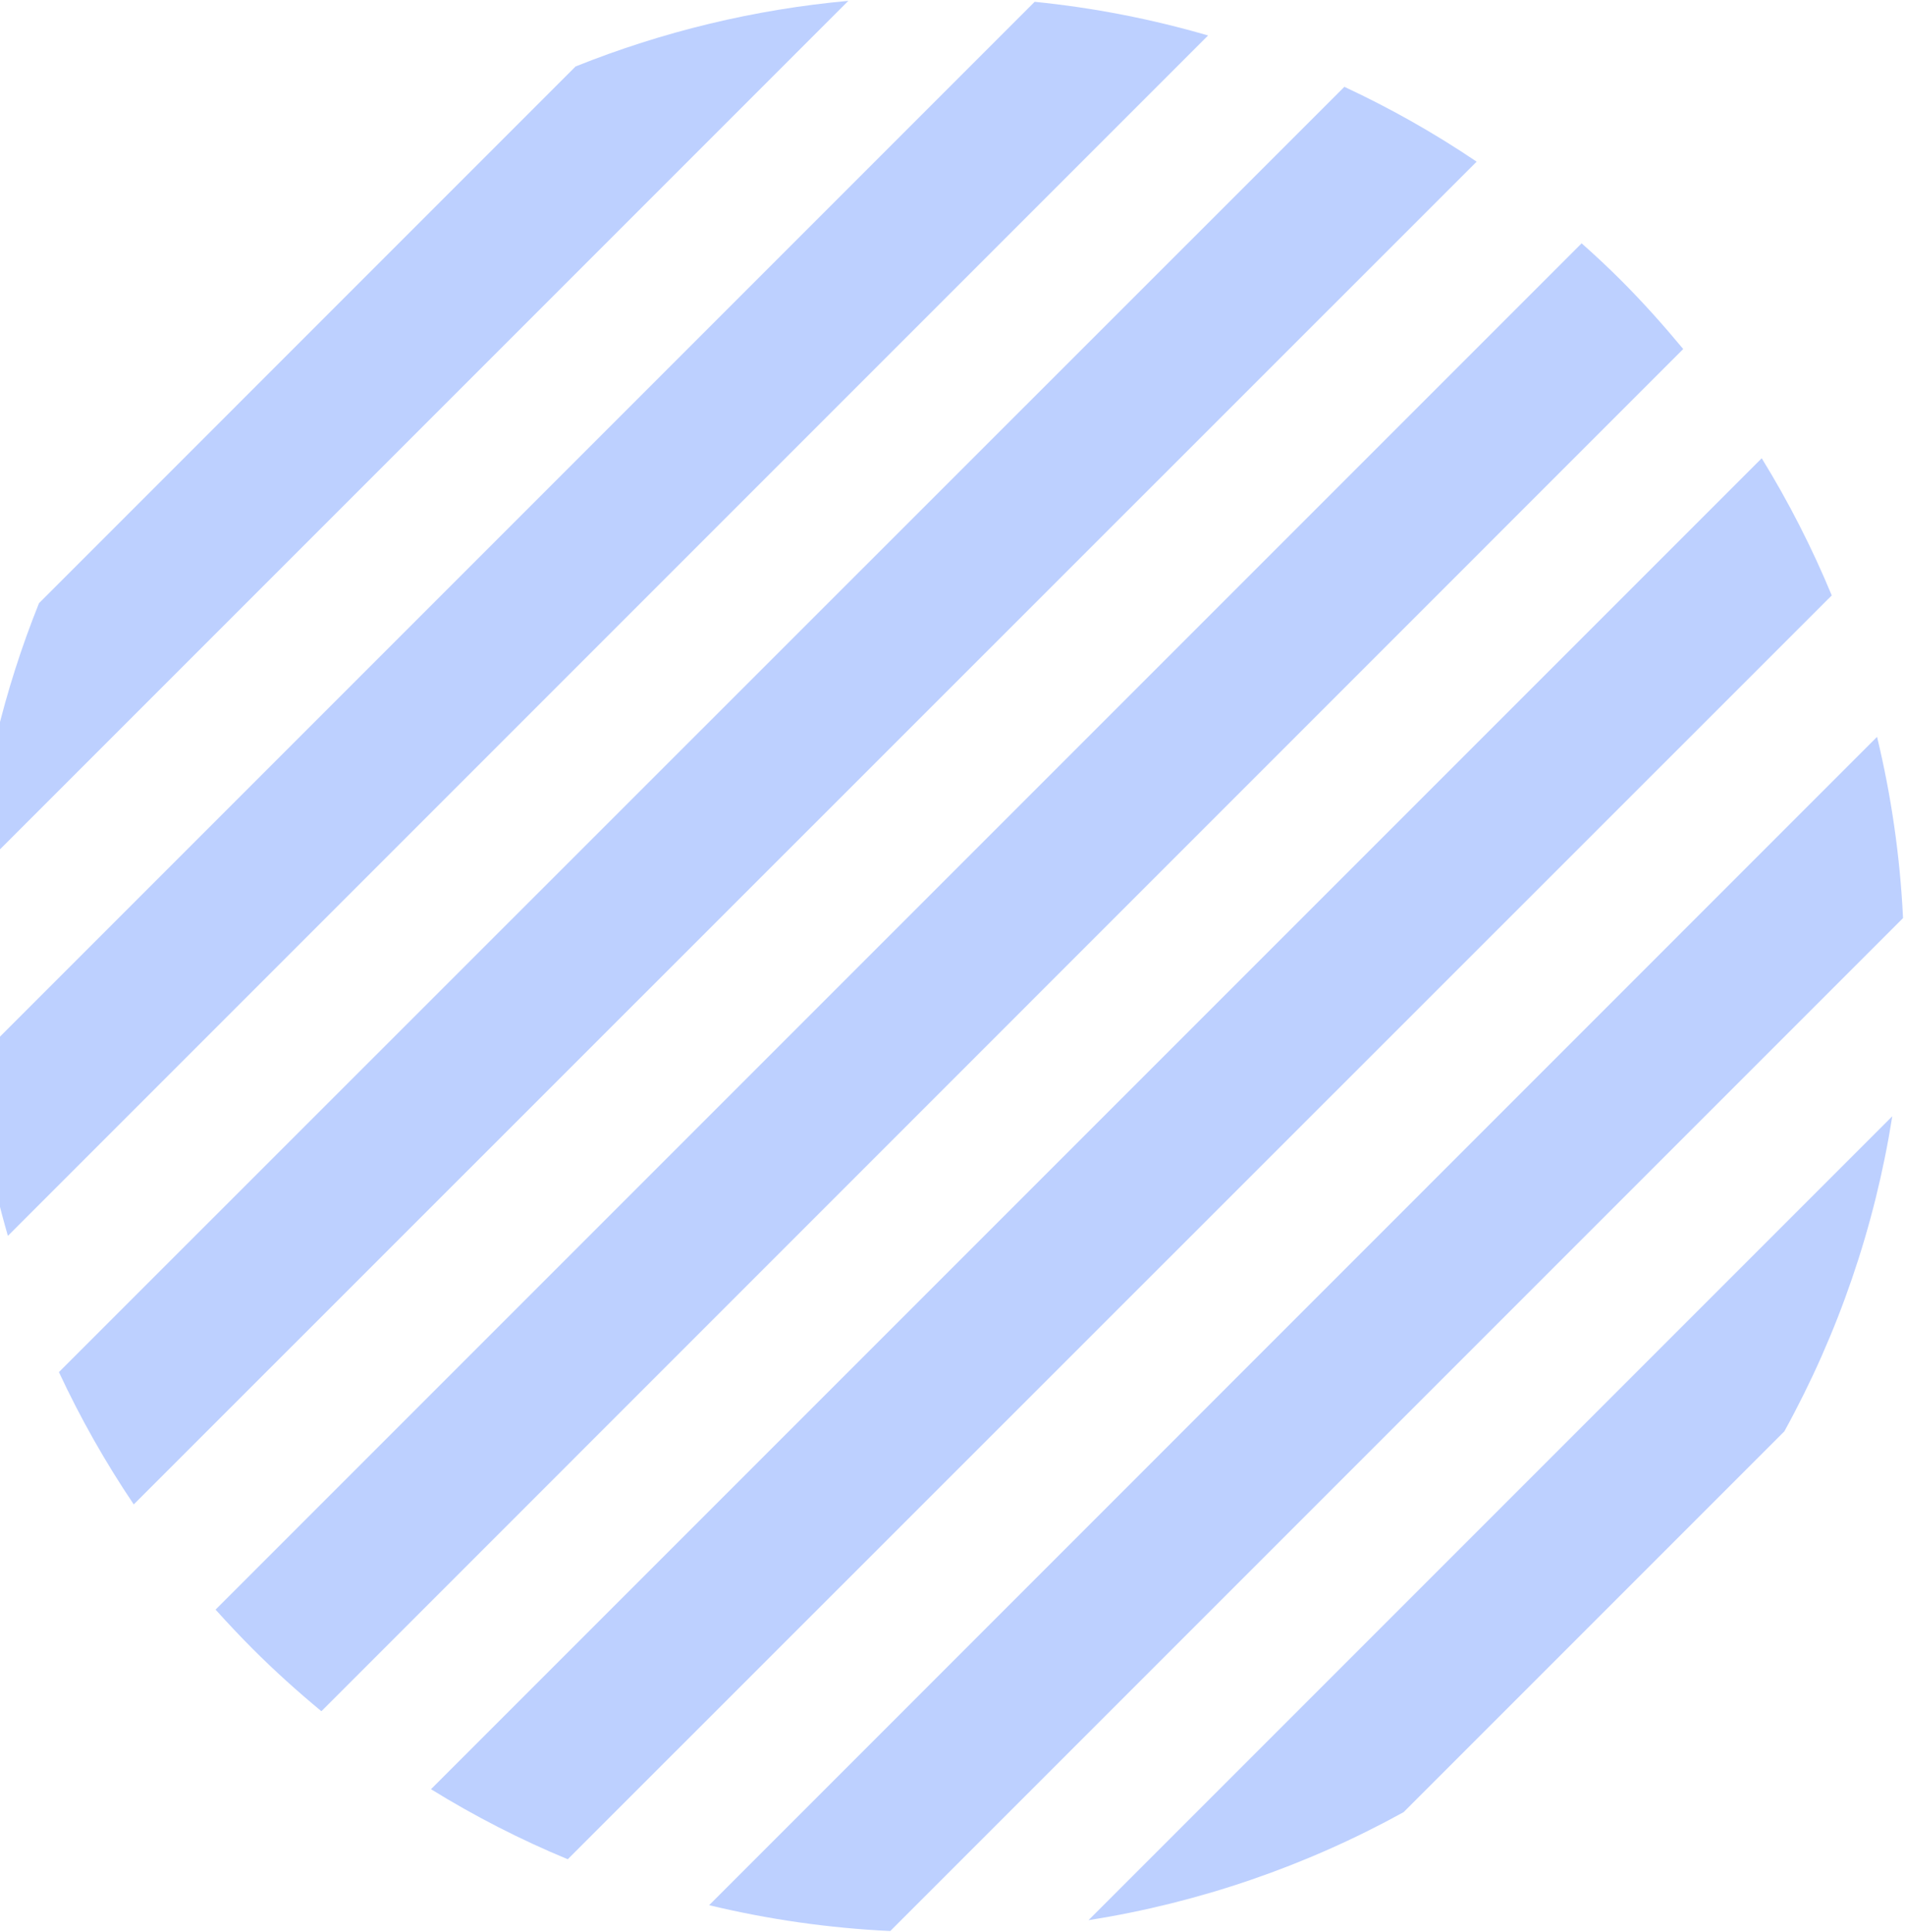 <svg width="286" height="290" viewBox="0 0 286 290" fill="none" xmlns="http://www.w3.org/2000/svg">
<path d="M-4 131.491L127.363 0.128C113.304 1.408 99.507 4.728 86.404 9.982L5.854 90.544C0.594 103.64 -2.726 117.435 -4 131.491Z" fill="#BDD0FF"/>
<path d="M1.186 185.509L181.37 5.326C172.864 2.847 164.148 1.155 155.333 0.27L-3.87 159.472C-2.972 168.286 -1.28 177 1.186 185.509Z" fill="#BDD0FF"/>
<path d="M20.08 225.82L221.692 24.267C215.379 20.004 208.738 16.248 201.831 13.035L8.847 205.959C12.065 212.864 15.821 219.505 20.08 225.82Z" fill="#BDD0FF"/>
<path d="M37.925 247.496C41.249 250.82 44.703 253.932 48.251 256.866L252.703 52.391C249.768 48.855 246.668 45.378 243.344 42.054C241.427 40.144 239.462 38.302 237.451 36.526L32.362 241.614C34.177 243.618 36.016 245.587 37.925 247.496Z" fill="#BDD0FF"/>
<path d="M85.237 279.084L275.003 89.377C272.05 82.245 268.535 75.36 264.489 68.786L64.705 268.57C71.255 272.62 78.122 276.136 85.237 279.084Z" fill="#BDD0FF"/>
<path d="M133.657 289.858L285.705 137.809C285.265 128.639 283.958 119.53 281.804 110.605L106.465 285.98C115.386 288.126 124.491 289.425 133.657 289.858Z" fill="#BDD0FF"/>
<path d="M210.73 272.012L267.884 214.859C275.99 200.152 281.475 184.146 284.09 167.559L163.418 288.231C180.01 285.611 196.02 280.123 210.73 272.012Z" fill="#BDD0FF"/>
</svg>
